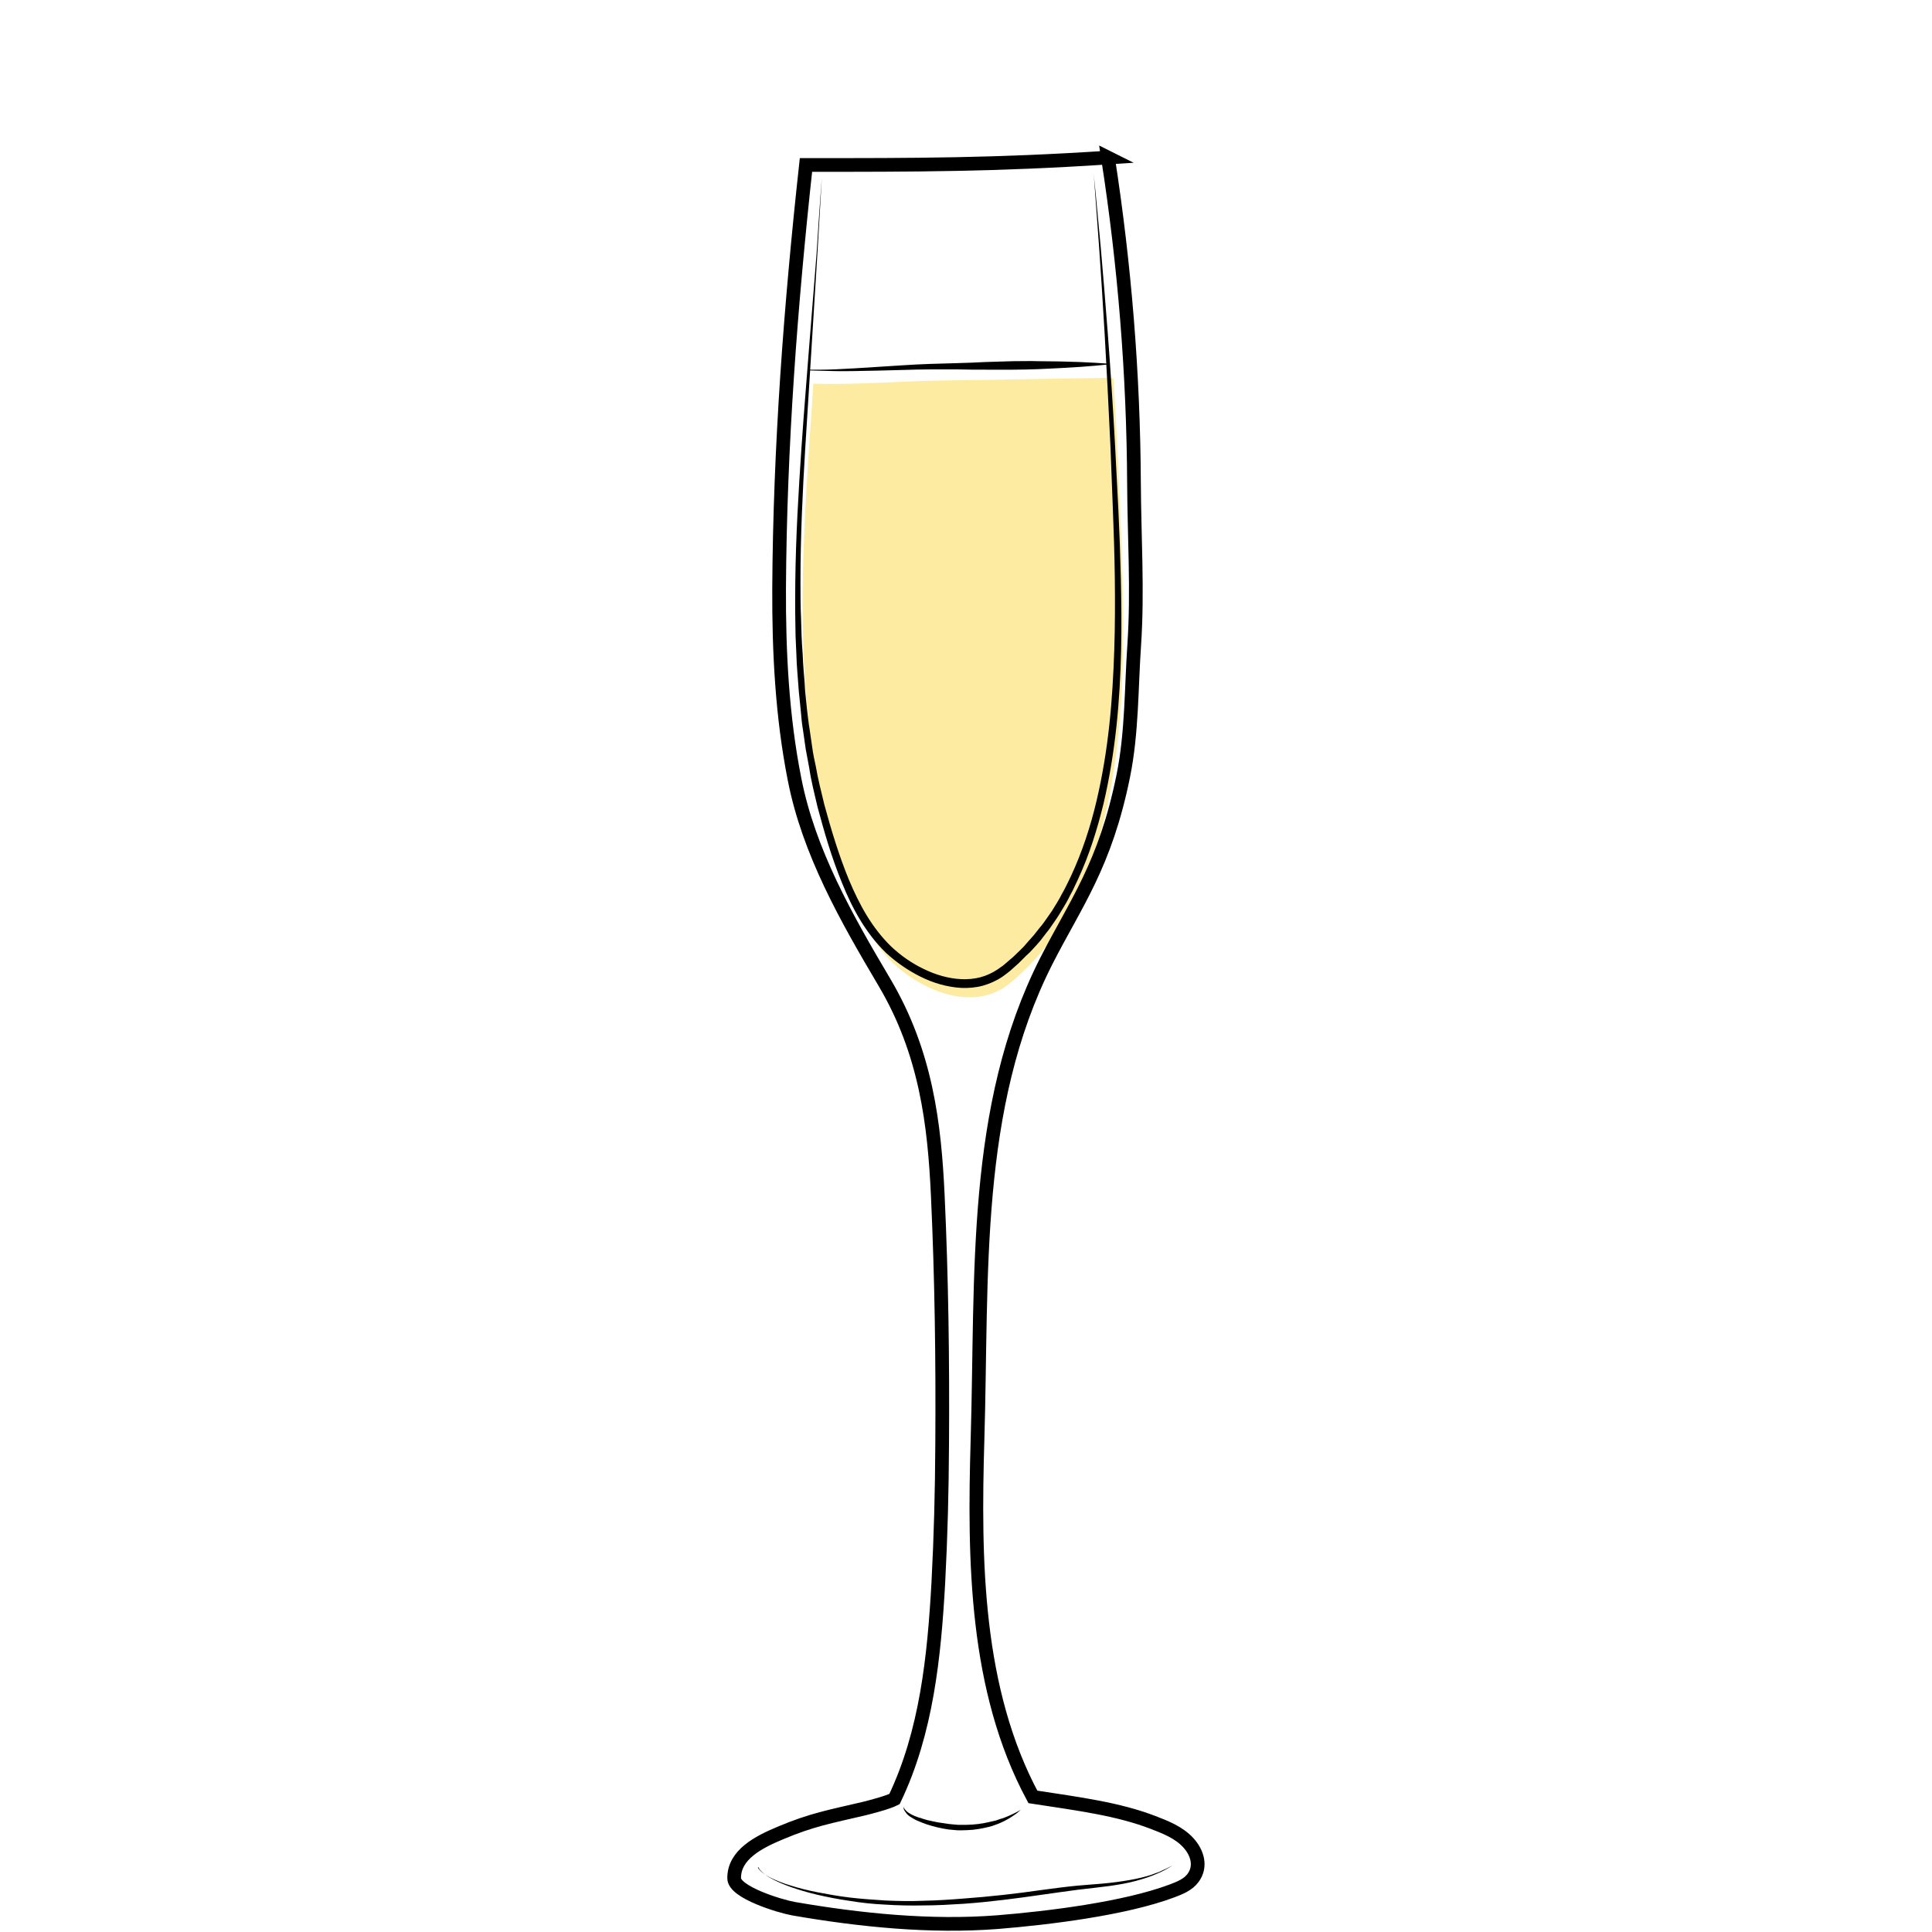 <svg id="Layer_1" xmlns="http://www.w3.org/2000/svg" viewBox="0 0 705 705"><style>.st0,.st1{fill:none}.st1{stroke:#000;stroke-width:5;stroke-miterlimit:10}.st2,.st3{opacity:.9;fill:url(#SVGID_1_);enable-background:new}.st3{opacity:.74;fill:#fce481}</style><path class="st0" d="M122.5 0h460v705h-460V0z"/><path class="st1" d="M6711.1-565.6c.3 38.5.2 82.4-5.7 120.5-2.3 14.7-3.7 31.7-10.6 44.9-9.4 17.9-18.6 35.9-34 49.5-5.5 4.9-11.5 9.2-17.9 12.8-4.2 2.3-15.3 5.1-15.9 10.8-.4 3.6 3.8 5.7 6.9 7.6 6.9 4.3 10.9 12.3 11.6 20.4 1.5 15.4-5.6 30.7-18.9 38.8-.8.5-1.6 1-1.9 1.8-.7 2.1 2.1 3.4 4.2 3.8 12.1 2.1 24 5 35.7 8.7 7.7 2.4 24.3 10.6 12 18.5-7.7 4.9-17 6.2-26 7.3-24.7 3.1-49.7 6.2-74.5 3.9-5.6-.5-11.2-1.4-16.8-2.2l-22.5-3.3c-5.3-.8-11.8-2.7-12.7-7.9-1.7-10.2 16.6-15.1 23.6-17.2 4.9-1.5 36.5-4.6 35.6-9.3-.5-2.4-2.8-3.9-4.8-5.4-8.9-6.4-15-16.4-16.6-27.2-1.6-10.8 1.3-22.2 7.9-30.9 2.2-2.9 4.9-6 4.4-9.6-.2-1.5-1-2.9-2-4.1-5.1-6.7-15.9-9.5-22.8-14.7-7.9-6-15.2-12.8-21.6-20.4-12.5-14.5-22.1-31.5-27.6-49.9-5.2-17.2-6.9-35.3-8.2-53.2-2.3-31-3.6-62-3.8-93.1 20.2-2.4 42-1.8 62.4-1.4 52.8 1.1 160.5-1.6 160.5.5z"/><path d="M6584.5-250.7v1.9c0 .6.1 1.3.6 1.9.4.6 1.2.8 2.2.8 2.1-.1 4.5-.2 7.1-.2 1.3 0 2.7-.1 4-.1 1.4-.1 2.8-.1 4.1-.2 1.4-.1 2.8-.1 4.1-.2 1.4-.1 2.7-.1 4-.2 2.6-.1 5-.2 7.1-.3 2-.1 3.7-.6 4.6-1.3.4-.4.7-.8.8-1.1.1-.3.2-.5.2-.5v.5c-.1.3-.2.8-.6 1.3s-1.1 1-1.9 1.4-1.8.7-2.8.8c-2.1.4-4.5.7-7.1.9-1.3.1-2.7.3-4 .4-1.4.1-2.8.2-4.2.2-1.4 0-2.8.1-4.2.1h-4.1c-2.6-.1-5.1-.2-7.2-.4-.5-.1-1.1-.1-1.6-.4-.5-.3-.9-.7-1.1-1.1-.4-.9-.4-1.7-.3-2.3s.2-1.1.3-1.4c-.1-.3 0-.5 0-.5zm-.4-84.6s.6.2 1.6.5c.5.2 1.2.3 1.9.5s1.6.4 2.4.5c.9.2 1.9.3 2.9.5 1 .1 2.1.2 3.3.3 1.1.1 2.3.1 3.5.2h3.6c1.2 0 2.5 0 3.7-.1 1.2 0 2.4-.1 3.6-.1 2.3-.1 4.5-.1 6.3-.3 1.8-.2 3.2-.6 4.1-1.2.4-.3.8-.6 1-.8l.3-.3s-.1.1-.2.4c-.2.3-.4.6-.8 1-.8.8-2.3 1.6-4.2 2-.9.2-2 .4-3 .5-1.1.1-2.2.3-3.3.4l-3.6.3c-1.2.1-2.5.1-3.7.2-1.3 0-2.5 0-3.7-.1-.6 0-1.2-.1-1.8-.1-.6-.1-1.2-.1-1.8-.2-1.2-.1-2.3-.4-3.4-.6-.5-.1-1-.3-1.5-.4-.5-.2-1-.3-1.4-.4-1.8-.6-3.2-1.3-4.2-1.8-1-.6-1.6-.9-1.6-.9zM6534-233.2l.3.3c.2.2.5.4 1 .6.9.5 2.3 1 4.2 1.4 1.9.4 4.2.7 6.8 1.1 2.6.4 5.6.7 8.9 1.1 3.3.3 6.8.7 10.6 1 3.7.3 7.7.5 11.8.7 8.2.3 17 .5 25.7.6 4.4.1 8.8.1 13.1.2 4.3 0 8.5.1 12.6 0s8-.4 11.7-.8c3.7-.5 7.2-1.1 10.4-1.7 6.4-1.4 11.6-3 15.2-4.3 1.8-.7 3.2-1.2 4.2-1.6l1.5-.6s-.5.2-1.4.7c-.9.4-2.3 1.1-4.1 1.8-3.5 1.5-8.7 3.5-15.1 5.1s-14.1 2.9-22.3 3.2c-4.1.2-8.4.2-12.7.2-4.3 0-8.7-.1-13.1-.1-4.4-.1-8.8-.2-13.1-.3-4.3-.1-8.6-.4-12.7-.6-4.1-.3-8.1-.6-11.8-1-3.8-.4-7.3-.8-10.6-1.3-1.6-.3-3.2-.5-4.7-.7-1.5-.3-2.9-.5-4.2-.8-2.6-.5-4.9-1-6.8-1.5s-3.3-1.1-4.1-1.7c-.4-.3-.7-.5-.9-.7-.3-.2-.4-.3-.4-.3z"/><linearGradient id="SVGID_1_" gradientUnits="userSpaceOnUse" x1="6501.3" y1="1150.789" x2="6707.2" y2="1150.789" gradientTransform="matrix(1 0 0 -1 0 707)"><stop offset=".018" stop-color="#801fe3"/><stop offset="1" stop-color="#b7a7ff"/></linearGradient><path class="st2" d="M6501.3-537.4c1.4 24.4 2.7 48.8 4.1 73.2.4 7.9.9 15.9 2.2 23.7 1.8 11.1 5.4 21.8 8.9 32.5 3 9.1 6 18.2 11.1 26.3 17.8 28.1 51.5 32.7 81.9 31.3 10.6-.5 21.3-1.5 31.5-4.7 66.9-21.3 65.2-117 66.1-172.7 0-2.6.1-5.1.1-7.7-68.7 2.2-137.5 4-205.9-1.9z"/><path d="M6496.2-557.1s.6 8.1 1.5 22.2c.5 7.1 1 15.6 1.7 25.5.6 9.8 1.4 20.9 2.1 33.1.4 6.1.7 12.4 1.3 18.9.5 6.5 1.4 13.2 3 19.9 1.6 6.7 3.7 13.5 6 20.4 2.4 6.9 4.5 14 7.5 20.9.8 1.7 1.5 3.4 2.4 5.1.9 1.6 1.8 3.3 2.8 4.8 1.1 1.6 2.2 3.1 3.4 4.7 1.2 1.4 2.5 2.8 3.7 4.3 5.3 5.5 11.7 10 18.8 13.2 7.1 3.3 14.8 5.4 22.6 6.6 7.9 1.3 15.9 1.7 23.9 1.7 8-.1 16.1-.4 24-1.5 3.9-.5 7.9-1.2 11.7-2.2 1-.3 1.9-.5 2.8-.8l.7-.2h.1l.2-.1.4-.1 1.4-.5 2.8-1c.5-.2.9-.3 1.4-.5l1.3-.6c7.1-3.1 13.7-7.4 19.4-12.5 5.7-5.1 10.5-11.1 14.4-17.5 4-6.3 7.1-13.1 9.7-19.8 2.6-6.8 4.6-13.6 6.3-20.3 3.2-13.5 5-26.5 6.2-38.5 1.1-12.1 1.7-23.2 2-33 .3-9.9.5-18.4.7-25.5.2-14.2.4-22.2.4-22.2s0 2 .1 5.8c0 3.8.1 9.4.2 16.4 0 7.1 0 15.7-.2 25.5-.1 9.9-.5 21-1.5 33.1s-2.6 25.2-5.7 38.9c-1.6 6.8-3.6 13.7-6.1 20.6s-5.7 13.8-9.8 20.3c-4 6.5-9 12.7-14.8 18.1-5.9 5.4-12.7 9.8-20.2 13.1l-1.4.6c-.5.2-.9.4-1.4.5l-2.8 1-1.4.5-.4.1-.2.1-.2.1-.7.2c-1 .3-2 .6-2.9.8-3.9 1-8 1.8-12 2.4-8.1 1.1-16.2 1.5-24.4 1.6-8.2 0-16.3-.5-24.4-1.8-8-1.3-16-3.5-23.3-7-7.4-3.4-14.1-8.1-19.6-13.9-1.3-1.5-2.6-3.1-3.9-4.6-1.1-1.6-2.2-3.2-3.3-4.7-2.2-3.4-3.9-6.8-5.4-10.4-3-7.1-5.2-14.2-7.5-21.2-2.2-7-4.3-13.9-5.8-20.7-1.6-6.9-2.4-13.6-2.8-20.2-.5-6.6-.7-12.9-1-18.9-.6-12.1-1.1-23.2-1.6-33.1-.5-9.9-.8-18.4-1.2-25.5-.7-14.2-1-22.2-1-22.2z"/><path d="M6496.6-541.7s.8 0 2.4.1 3.8.2 6.7.3c2.9.2 6.4.3 10.5.5 4 .2 8.6.3 13.6.5s10.4.3 16.1.5 11.7.2 17.9.4c6.2.1 12.6.1 19.2.2 6.5.1 13.2 0 19.8.1 6.6 0 13.3 0 19.8-.1s13-.1 19.2-.2c12.5-.1 24.1-.2 34-.3 10-.1 18.3-.1 24.1-.1h9.1s-.8.1-2.4.2c-1.6.1-3.8.2-6.7.4-5.8.3-14.1.8-24.1 1.3s-21.6.9-34 1.3c-6.2.1-12.7.4-19.2.4-6.5.1-13.2.1-19.8.2-6.6 0-13.3 0-19.8-.2-6.5-.1-13-.3-19.2-.4-6.2-.2-12.3-.4-18-.8-2.9-.2-5.6-.3-8.3-.5-2.7-.2-5.3-.4-7.8-.5-2.5-.2-4.9-.3-7.1-.5-2.3-.2-4.4-.4-6.4-.6-4-.4-7.6-.7-10.4-1-2.9-.3-5.2-.6-6.7-.7-1.7-.4-2.5-.5-2.5-.5z"/><path class="st3" d="M346.6 138.8c-18.7.2-33 1.7-49.7 1.2h-.1c-.2 3.5-.5 7.1-.7 10.6-4 57.1-7.8 116.3 11.8 169.8 3.9 10.6 8.7 21 16.2 29.2 9.8 10.6 30.2 20.8 44.4 9.2 45.4-36.9 42.6-115.2 40.3-171.1-.7-17.3-1.5-33.5-2.5-49.6l-1.2-.2c-17.7.1-41.3.8-58.5.9z"/><path class="st1" d="M404.3 57.5c6.1 39.3 9.3 79 9.5 118.7.1 19.5 1.4 39.4.1 58.9-1.1 15.9-.8 32.2-4 48-6.6 32.6-17.3 46.4-28.1 67.6-27.1 53.4-23.3 114.7-25.1 174.6-1.3 44.3-.8 91.3 20.2 130.4 17 2.6 31 4.4 43.8 9.3 4.7 1.8 9.5 3.7 12.9 7.4s4.8 8.7 1.8 12.8c-1.8 2.5-4.8 3.7-7.7 4.8-17.3 6.5-45.2 9.9-63.7 11.4-24.5 1.9-50.1-.7-74.4-4.9-5.1-.9-21.7-6-21.7-11.1-.1-8.6 8.9-13.2 16.8-16.5 11.6-4.9 18.2-6 30.5-8.9 2.5-.6 8.9-2.3 11.2-3.5 11.7-24.4 14.5-52 16-79 .9-17.1 1.3-33 1.4-50.8.2-30.2-.2-60.3-1.6-90.5-1.2-25.7-4.2-52-19.5-77.8-13.8-23.3-27.6-47.5-32.8-74.2-4.5-22.8-5.7-46.3-5.6-69.5.3-51.6 4.2-103.2 9.8-154.5 40.5 0 68.8 0 110.2-2.7z"/><path d="M299.9 64.7s-.6 9.9-1.6 27.4c-1.1 17.4-2.6 42.3-4.5 72.1-.9 14.9-1.7 31.1-1.7 48.2 0 4.3 0 8.6.2 13 .1 2.2.1 4.4.2 6.6.1 2.2.2 4.4.4 6.7.1 2.2.2 4.5.4 6.7.2 2.3.4 4.5.5 6.8.2 2.3.5 4.6.7 6.8.3 2.3.5 4.6.9 6.9.3 2.3.7 4.6 1 6.9s.8 4.6 1.3 6.9c.8 4.7 2 9.3 3.1 13.9 2.5 9.2 5.3 18.5 9 27.5 1.9 4.5 4 8.9 6.5 13s5.5 8 8.9 11.3c3.5 3.3 7.5 6.1 11.9 8.2 4.3 2.1 9 3.5 13.7 3.7 2.4.1 4.7-.1 7-.7 2.2-.6 4.4-1.6 6.3-2.9.5-.3.9-.7 1.4-1l.2-.1c.1 0 0 0 .1-.1l.4-.3.7-.6 2.8-2.4 2.6-2.5 1.3-1.3 1.2-1.4 2.4-2.7 2.3-2.9c.8-.9 1.5-1.9 2.2-2.9l2.1-3c1.3-2.1 2.6-4.1 3.7-6.3.6-1.1 1.2-2.1 1.7-3.2l1.6-3.3c4.1-8.8 7.1-18 9.3-27.3 2.2-9.3 3.7-18.6 4.7-27.9 1-9.2 1.5-18.4 1.8-27.3.3-9 .3-17.7.2-26.3-.1-8.5-.4-16.9-.7-24.9-.3-8-.6-15.8-.9-23.3-.7-14.9-1.4-28.6-2.1-40.7-.7-12.1-1.4-22.7-2-31.4-1.3-17.4-2-27.3-2-27.3s.2 2.5.7 7.1c.4 4.6 1.1 11.5 1.9 20.2 1.5 17.4 3.6 42.2 5.2 72.1.4 7.5.8 15.2 1.2 23.3.4 8.1.7 16.4.9 25 .4 17.1.4 35.3-1.6 54-1 9.3-2.5 18.8-4.7 28.2-2.3 9.4-5.2 18.8-9.4 27.8l-1.6 3.4c-.5 1.1-1.2 2.2-1.7 3.3-1.1 2.2-2.5 4.3-3.8 6.5-.7 1.1-1.4 2.1-2.1 3.1s-1.4 2.1-2.2 3l-2.3 3c-.8 1-1.7 1.9-2.5 2.8l-1.3 1.4-1.4 1.3-2.7 2.7-2.8 2.5-.7.6-.4.3s-.2.1-.2.2l-.2.1c-.5.4-1 .8-1.6 1.2-2.2 1.5-4.7 2.6-7.2 3.3-2.6.7-5.2.9-7.8.8-5.2-.3-10.3-1.8-14.9-4.1s-8.8-5.2-12.6-8.7c-7.4-7.2-12.3-16.2-16-25.4-3.8-9.2-6.5-18.6-9-27.9-1.1-4.7-2.3-9.4-3-14.1-.4-2.3-.9-4.7-1.3-7-.3-2.3-.7-4.7-1-7-.4-2.3-.6-4.6-.8-7-.2-2.3-.5-4.6-.7-6.9-.3-4.6-.8-9.1-.9-13.6-.1-2.3-.2-4.5-.3-6.7 0-2.2-.1-4.4-.1-6.6-.1-4.4 0-8.8 0-13 .2-17.2 1.2-33.3 2.2-48.3 1-14.9 2.2-28.6 3.1-40.7 1-12.1 1.8-22.7 2.5-31.4 1.1-17.4 1.9-27.4 1.9-27.4z"/><path d="M295 134.9h4.7c3 0 7.2-.2 12.3-.5 5.1-.3 11.1-.7 17.4-1.1 3.2-.2 6.5-.4 9.9-.5l10.2-.3c3.4-.1 6.8-.2 10.2-.4 3.4-.1 6.7-.2 9.9-.3 3.2 0 6.3-.1 9.2 0 2.9 0 5.7.1 8.3.1 10.2.2 17.1.8 17.1.8v.3s-6.8.8-17 1.3c-2.6.1-5.3.3-8.3.4-2.9.1-6 .2-9.2.2h-9.9c-3.4 0-6.8 0-10.2-.1h-10.2c-3.3 0-6.6.1-9.8.2-6.4.2-12.4.3-17.5.4-5.1.1-9.4 0-12.4-.1-1.5 0-2.7-.1-3.5-.1H295v-.3zm34.6 524.3s.1.2.2.5c.2.3.5.7.9 1.1.9.9 2.4 1.7 4.5 2.4.5.1 1.1.3 1.6.5.6.2 1.1.3 1.7.5 1.2.3 2.5.5 3.8.8 1.3.2 2.7.4 4.1.6.7.1 1.4.1 2.1.2.7.1 1.4.1 2.1.1 1.4 0 2.8 0 4.2-.1.7-.1 1.4-.1 2.1-.2.7-.1 1.3-.2 2-.3 1.3-.3 2.6-.5 3.7-.8.6-.1 1.2-.3 1.7-.5s1.1-.4 1.6-.5c1-.4 1.9-.7 2.7-1.1.8-.4 1.5-.7 2.1-1 1.1-.6 1.8-1 1.8-1s-.6.5-1.5 1.3c-.5.4-1.2.8-1.9 1.3s-1.7 1-2.6 1.5c-1 .5-2.1 1-3.3 1.4-1.2.5-2.5.8-3.9 1.1-.7.1-1.4.3-2.1.4-.7.1-1.4.2-2.2.3-1.5.1-2.9.2-4.4.2-.7 0-1.5 0-2.2-.1s-1.5-.1-2.2-.2c-1.5-.2-2.9-.5-4.2-.8-1.3-.3-2.6-.7-3.9-1.1-1.2-.4-2.3-.9-3.3-1.3s-1.9-1-2.7-1.5c-.8-.5-1.3-1.1-1.7-1.7-.4-.5-.6-1-.7-1.3 0-.5-.1-.7-.1-.7zm-53.1 22.1s.1.1.2.4c.1.3.4.6.8 1 .8.8 2.2 1.8 4.1 2.7s4.3 1.9 7.1 2.7c2.8.9 6.1 1.7 9.6 2.4 3.6.7 7.5 1.4 11.6 1.9s8.5.8 13.1 1.1c4.6.2 9.2.3 14 .1 4.8-.1 9.6-.4 14.5-.8 9.7-.7 19.4-1.8 28.4-3.1 4.5-.6 8.9-1.2 13.1-1.6 4.2-.4 8.1-.6 11.7-1s6.9-.9 9.8-1.5 5.4-1.3 7.3-2.1c1-.3 1.9-.7 2.6-1.1.8-.3 1.4-.6 1.9-.9l1.6-.8-1.5.9c-.5.3-1.1.7-1.8 1-.7.4-1.6.8-2.6 1.2-2 .9-4.4 1.7-7.3 2.5s-6.2 1.4-9.8 1.9c-3.6.5-7.6.9-11.7 1.4s-8.5 1.2-13 1.8c-9 1.3-18.7 2.6-28.5 3.3-4.9.3-9.8.6-14.6.6-4.8.1-9.6 0-14.1-.3-4.6-.2-9-.7-13.2-1.4-4.2-.6-8.1-1.4-11.6-2.2-7.1-1.7-12.9-3.8-16.7-5.9-1.9-1-3.2-2.1-4-3-.4-.4-.6-.8-.7-1.1-.3 0-.3-.1-.3-.1z"/></svg>